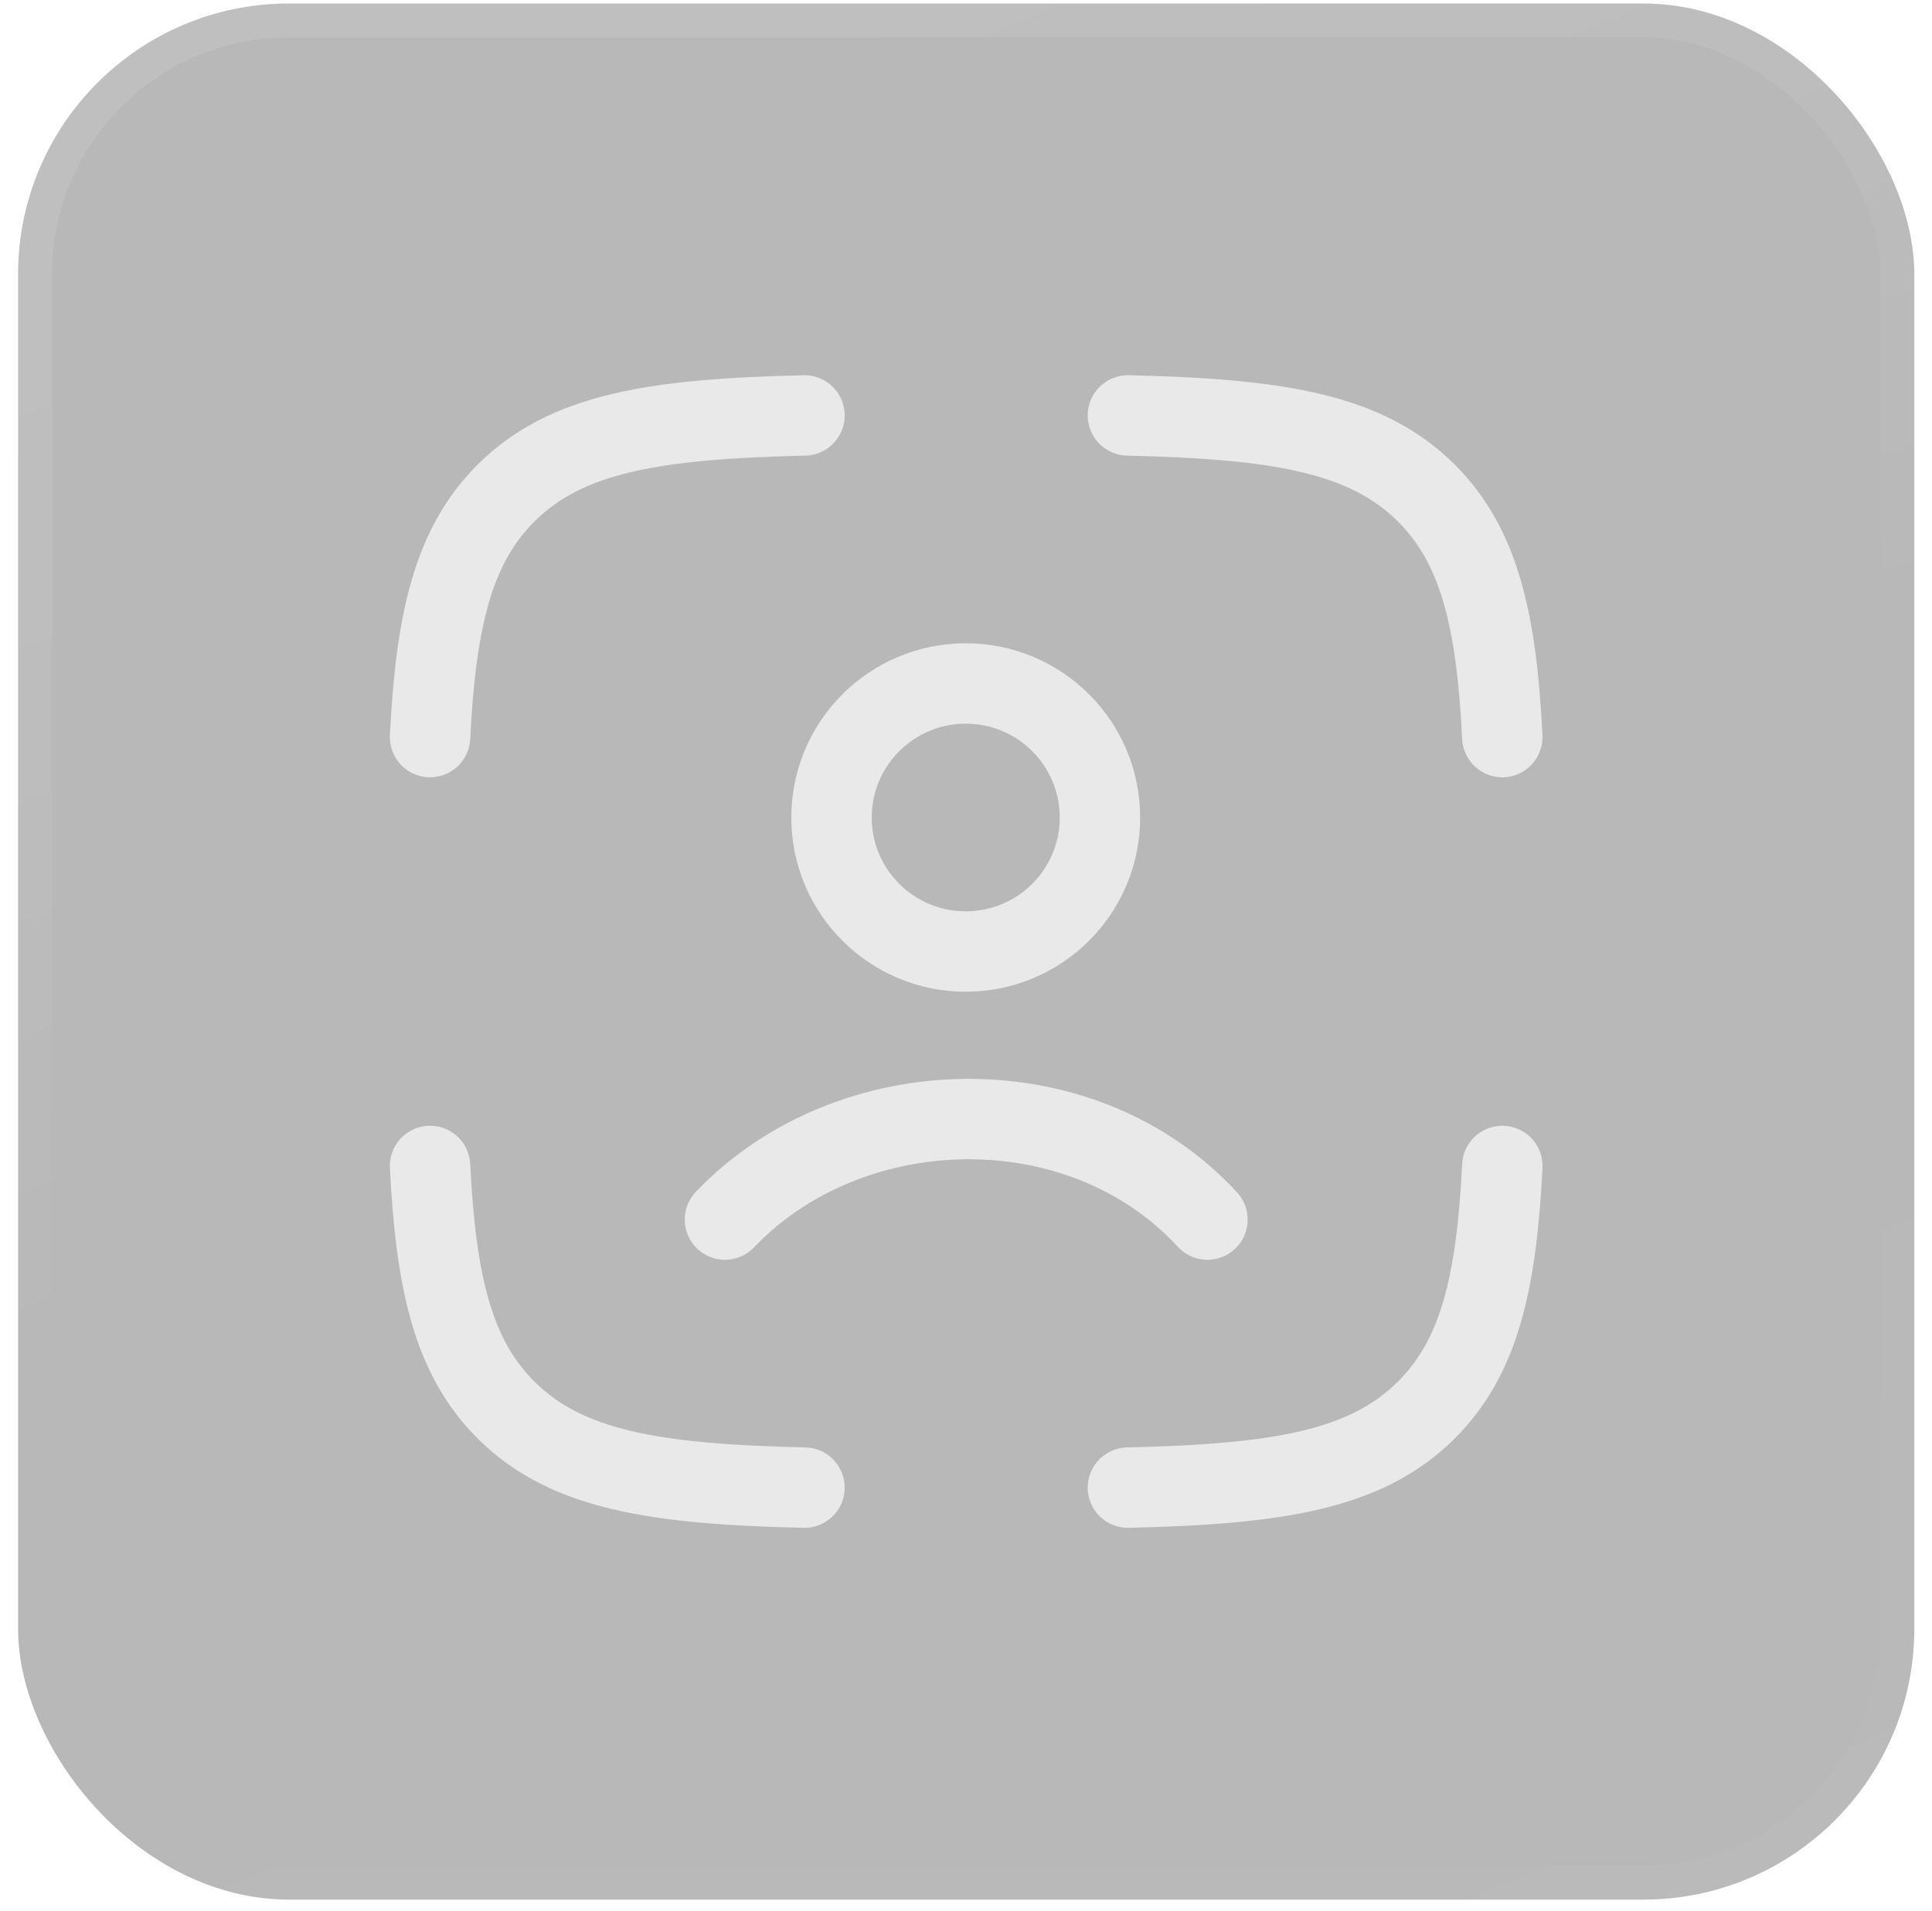 <svg width="92" height="91" viewBox="0 0 92 91" fill="none" xmlns="http://www.w3.org/2000/svg">
<g filter="url(#filter0_i_2_2579)">
<rect x="0.861" y="0.167" width="90.296" height="90.296" rx="12.899" fill="#F8F8F8" fill-opacity="0.01"/>
<rect x="0.861" y="0.167" width="90.296" height="90.296" rx="12.899" fill="#121212" fill-opacity="0.3"/>
<rect x="1.668" y="0.973" width="88.683" height="88.683" rx="12.093" stroke="url(#paint0_linear_2_2579)" stroke-opacity="0.25" stroke-width="1.612"/>
<path d="M38.308 19.784C31.143 19.948 26.958 20.63 24.098 23.479C21.595 25.973 20.759 29.479 20.479 35.102M53.71 19.784C60.876 19.948 65.061 20.63 67.92 23.479C70.423 25.973 71.26 29.479 71.539 35.102M53.71 70.844C60.876 70.681 65.061 69.999 67.92 67.15C70.423 64.656 71.26 61.15 71.539 55.526M38.308 70.844C31.143 70.681 26.958 69.999 24.098 67.15C21.595 64.656 20.759 61.15 20.479 55.526" stroke="#E9E9E9" stroke-width="3.829" stroke-linecap="round" stroke-linejoin="round"/>
<path d="M34.521 58.079C40.474 51.845 51.481 51.551 57.498 58.079M52.379 38.932C52.379 42.457 49.517 45.314 45.987 45.314C42.458 45.314 39.596 42.457 39.596 38.932C39.596 35.407 42.458 32.549 45.987 32.549C49.517 32.549 52.379 35.407 52.379 38.932Z" stroke="#E9E9E9" stroke-width="3.829" stroke-linecap="round"/>
</g>
<defs>
<filter id="filter0_i_2_2579" x="0.861" y="0.167" width="90.296" height="90.296" filterUnits="userSpaceOnUse" color-interpolation-filters="sRGB">
<feFlood flood-opacity="0" result="BackgroundImageFix"/>
<feBlend mode="normal" in="SourceGraphic" in2="BackgroundImageFix" result="shape"/>
<feColorMatrix in="SourceAlpha" type="matrix" values="0 0 0 0 0 0 0 0 0 0 0 0 0 0 0 0 0 0 127 0" result="hardAlpha"/>
<feOffset/>
<feGaussianBlur stdDeviation="10.951"/>
<feComposite in2="hardAlpha" operator="arithmetic" k2="-1" k3="1"/>
<feColorMatrix type="matrix" values="0 0 0 0 0 0 0 0 0 1 0 0 0 0 0.873 0 0 0 1 0"/>
<feBlend mode="normal" in2="shape" result="effect1_innerShadow_2_2579"/>
</filter>
<linearGradient id="paint0_linear_2_2579" x1="46.009" y1="0.167" x2="85.29" y2="99.322" gradientUnits="userSpaceOnUse">
<stop stop-color="white" stop-opacity="0.4"/>
<stop offset="0.4" stop-color="white" stop-opacity="0.01"/>
<stop offset="0.6" stop-color="white" stop-opacity="0.01"/>
<stop offset="1" stop-color="white" stop-opacity="0.1"/>
</linearGradient>
</defs>
</svg>
